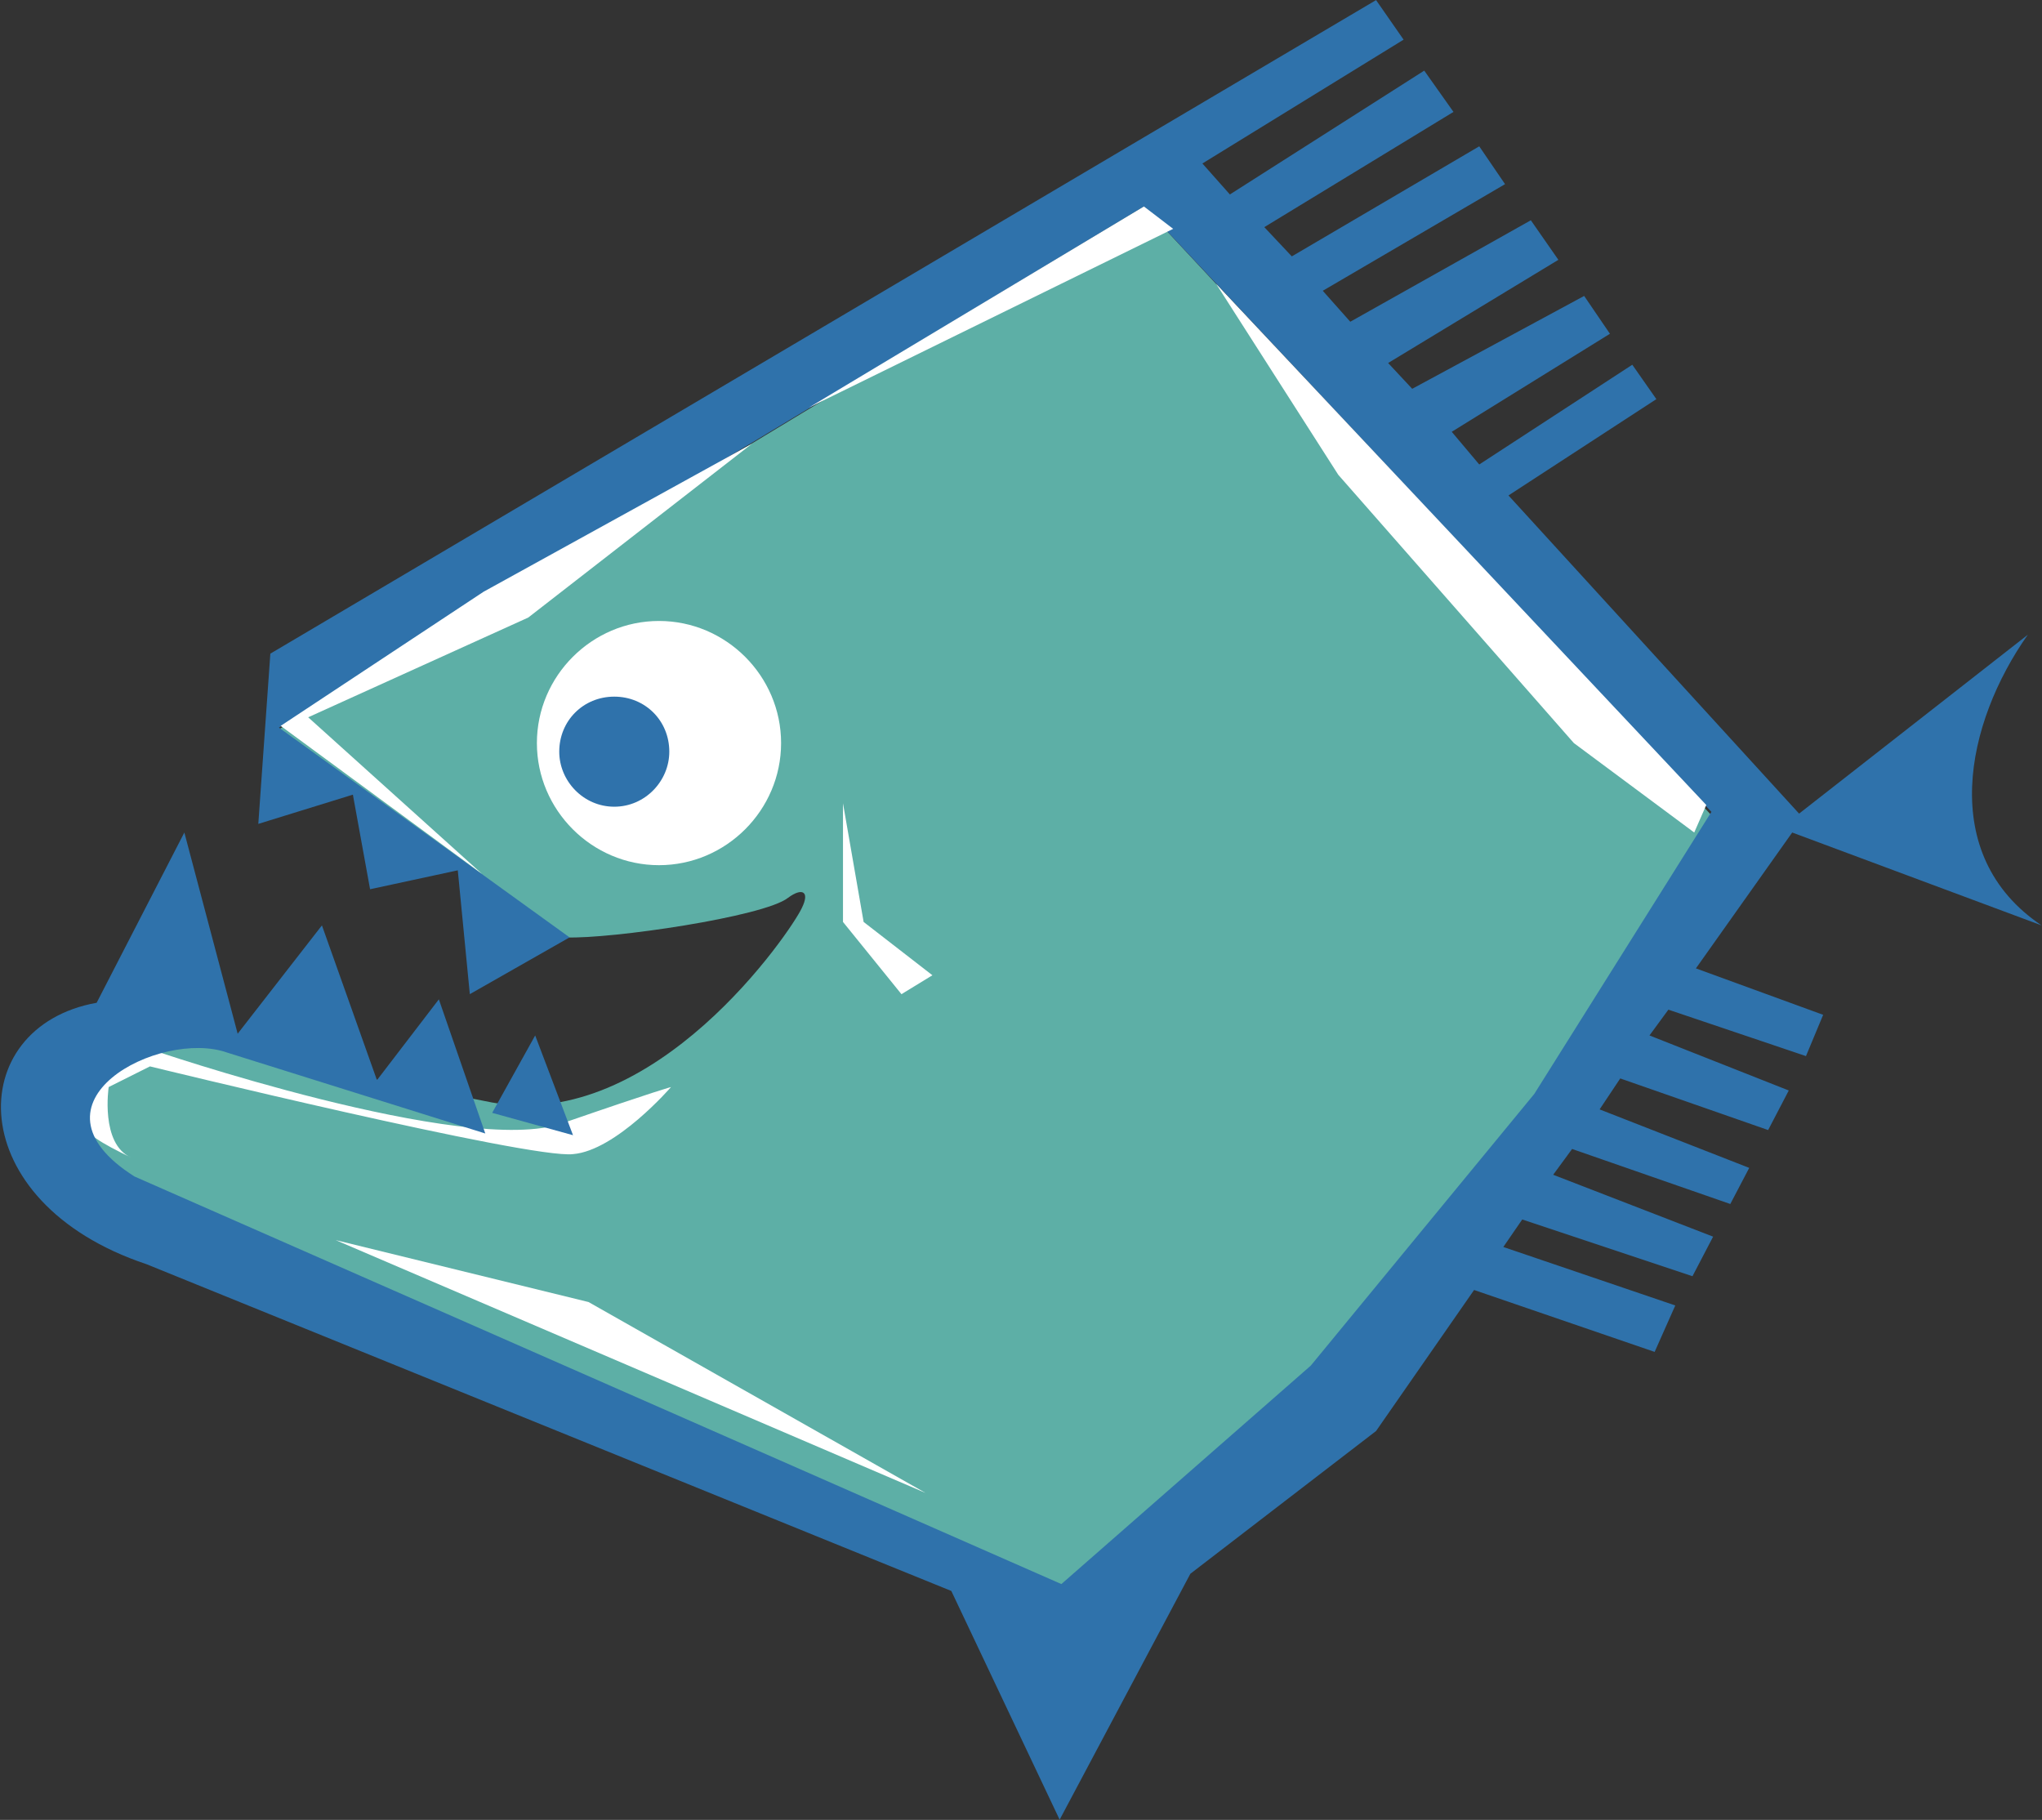 <svg width="1865" height="1662" viewBox="0 0 1865 1662" fill="none" xmlns="http://www.w3.org/2000/svg">
<rect x="0" y="0" width="1865" height="1662" fill="#333333" stroke="none"/>
<path fill-rule="evenodd" clip-rule="evenodd" d="M210.795 959.745C143.262 933.04 16.041 1008.43 122.834 1077.55L969.384 1448.2L1197.15 1248.74L1401.32 1002.14L1563.09 744.563L1044.79 188.576L254.763 666.044L517.063 856.078C557.892 857.647 697.68 837.232 719.677 819.957C732.245 810.528 740.091 813.679 732.245 829.386C722.816 849.813 598.747 1033.58 449.53 1006.86L210.795 959.745V959.745Z" fill="#5DAFA6"/>
<path fill-rule="evenodd" clip-rule="evenodd" d="M601.873 790.113C663.129 790.113 713.387 739.855 713.387 678.599C713.387 617.343 663.129 567.085 601.873 567.085C540.616 567.085 490.359 617.343 490.359 678.599C490.359 739.855 540.616 790.113 601.873 790.113ZM769.922 733.578V841.953L823.318 907.918L851.592 890.642L788.767 841.953L769.922 733.578V733.578ZM91.421 978.59L136.971 958.162C136.971 958.162 425.964 1057.12 513.912 1025.71C600.29 995.853 612.858 992.727 612.858 992.727C612.858 992.727 562.6 1050.84 523.328 1053.98C484.068 1058.69 136.958 973.869 136.958 973.869L99.268 992.727C99.268 992.727 91.409 1044.57 119.683 1057.12C64.73 1030.43 61.578 1022.57 91.421 978.59V978.59ZM306.603 1132.51L537.478 1189.05L845.315 1363.39L306.603 1132.51V1132.51Z" fill="white"/>
<path fill-rule="evenodd" clip-rule="evenodd" d="M1327.49 102.197L1300.79 64.494L1123.28 177.577L1098.17 149.303L1281.93 36.22L1256.79 0.086L246.916 596.929L235.918 752.41L322.296 725.705L338.003 812.084L418.104 794.808L429.102 907.892L520.202 856.051L254.763 664.475L1044.79 188.576L1563.07 741.425L1401.3 999.004L1197.13 1247.17L969.371 1446.63L122.821 1074.41C16.028 1006.86 146.387 939.33 207.644 961.314L443.226 1035.14L400.815 912.626L344.28 986.436L294.022 845.092L217.06 944.038L168.371 760.283L88.27 915.764C-34.242 937.761 -35.812 1097.96 133.82 1154.51L868.855 1452.92L967.789 1661.8L1087.18 1437.21L1256.79 1306.85L1346.31 1178.06L1511.22 1234.6L1530.07 1192.19L1373.02 1138.79L1390.29 1113.66L1545.77 1165.48L1564.62 1129.36L1418.55 1072.83L1435.83 1049.28L1580.32 1099.53L1597.6 1066.55L1460.96 1013.14L1479.81 984.867L1614.88 1032L1633.72 995.866L1506.5 945.608L1523.78 922.055L1649.43 964.466L1665.13 926.763L1548.91 884.364L1636.86 760.283L1864.6 845.105C1768.79 780.71 1795.49 659.767 1852.03 579.679L1643.15 743.02L1377.72 452.458L1512.79 364.497L1490.81 333.085L1351.03 424.171L1325.9 394.341L1470.39 304.811L1446.84 270.259L1289.79 355.068L1267.81 331.515L1423.29 237.277L1398.15 201.156L1233.24 293.825L1208.11 265.551L1374.59 168.174L1351.03 133.623L1179.84 234.138L1154.71 207.434L1327.49 102.197L1300.79 64.494L1327.49 102.197V102.197Z" fill="#2F72AB"/>
<path fill-rule="evenodd" clip-rule="evenodd" d="M449.517 1016.29L488.789 945.608L523.341 1036.71L449.517 1016.29V1016.29ZM561.031 736.717C589.292 736.717 611.289 713.164 611.289 686.459C611.289 658.185 589.292 636.201 561.031 636.201C532.757 636.201 510.773 658.185 510.773 686.459C510.773 713.151 532.757 736.717 561.031 736.717Z" fill="#2F72AB"/>
<path fill-rule="evenodd" clip-rule="evenodd" d="M440.101 797.96L256.345 662.893L441.67 540.393L686.682 405.313L482.499 563.946L281.468 655.046L440.101 797.96ZM738.509 372.331L1044.79 188.576L1071.47 208.99L738.509 372.331ZM1558.37 735.147L1110.75 259.248L1222.27 433.587L1437.44 678.599L1547.37 760.27L1558.37 735.147Z" fill="white"/>
</svg>
